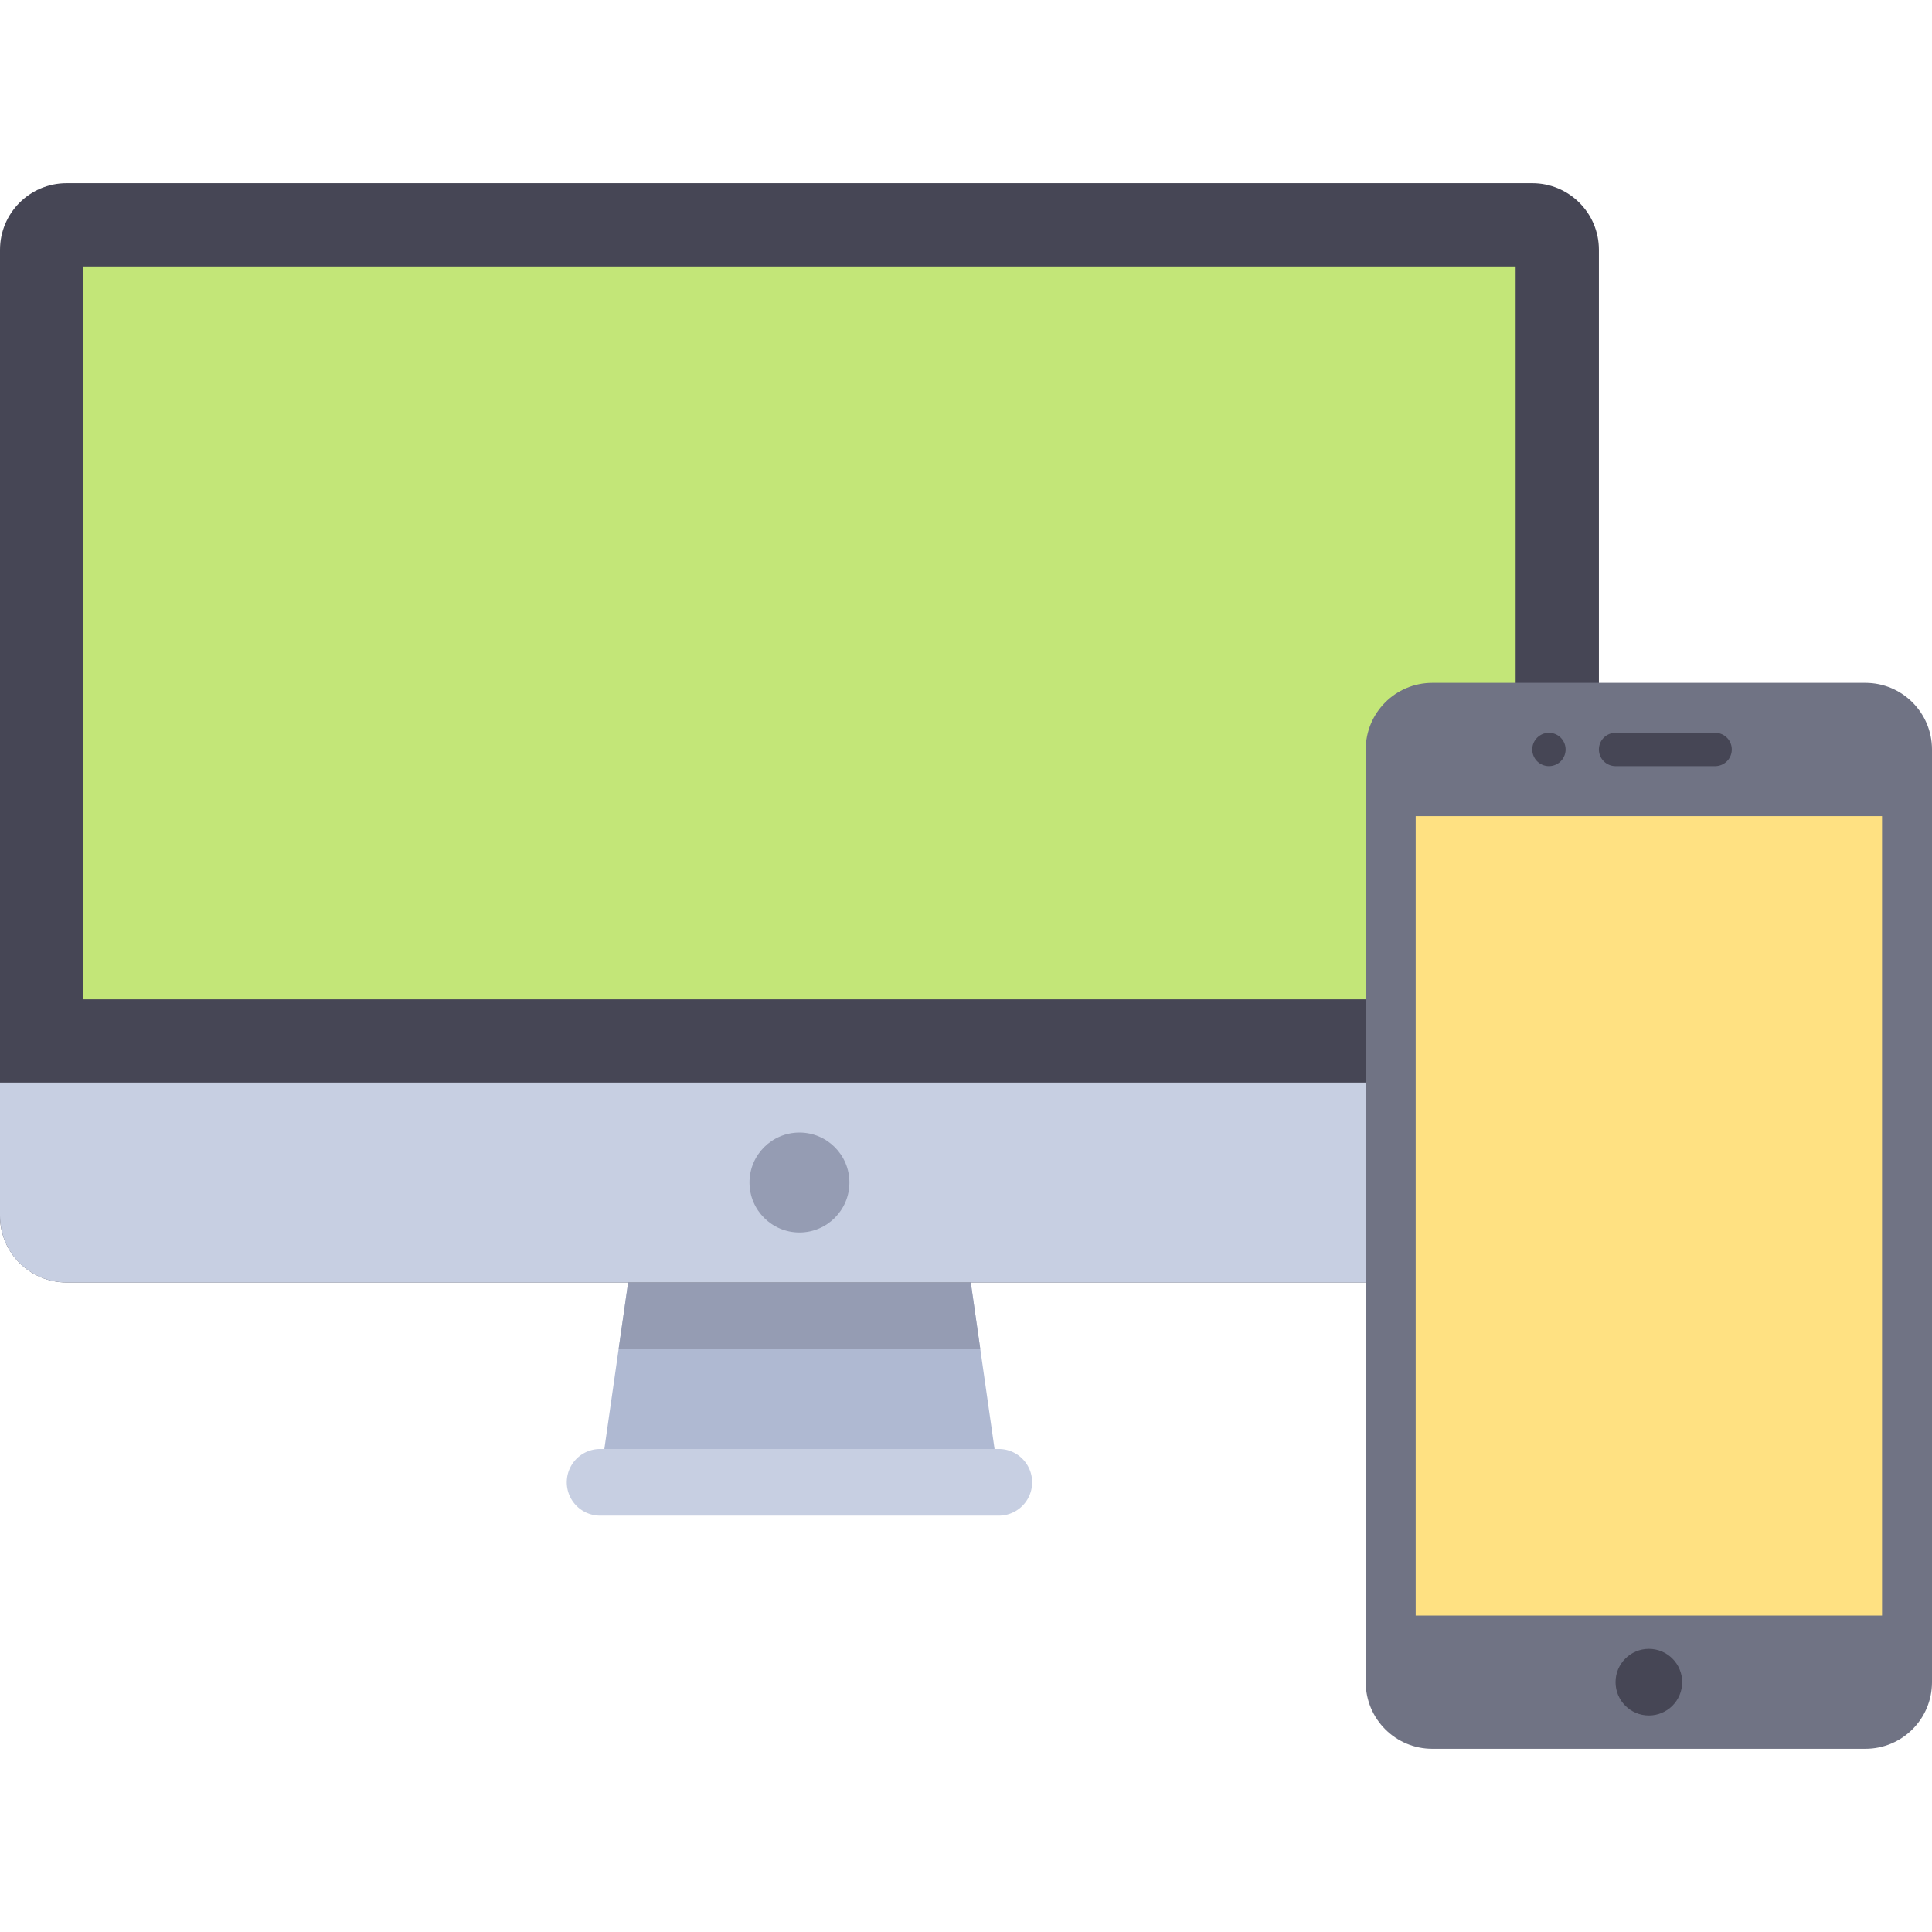 <svg xmlns="http://www.w3.org/2000/svg" viewBox="0 0 512 512"><path fill="#afb9d2" d="M158.897 392.828l8.827-61.794H256l8.828 61.794z"/><path fill="#959cb3" d="M259.784 357.517L256 331.034h-88.276l-3.784 26.483z"/><path d="M406.069 339.862H17.655C7.904 339.862 0 331.958 0 322.207v-256c0-9.751 7.904-17.655 17.655-17.655h388.414c9.751 0 17.655 7.904 17.655 17.655v256c0 9.751-7.904 17.655-17.655 17.655z" fill="#464655"/><path d="M406.069 339.862H17.655C7.904 339.862 0 331.958 0 322.207v-35.31h423.724v35.31c0 9.751-7.904 17.655-17.655 17.655z" fill="#c7cfe2"/><path fill="#c3e678" d="M22.069 70.621h379.586v194.207H22.069z"/><circle cx="211.862" cy="313.379" r="13.241" fill="#959cb3"/><path d="M264.828 401.655H158.897a8.829 8.829 0 0 1 0-17.656h105.931a8.829 8.829 0 0 1 0 17.656z" fill="#c7cfe2"/><path d="M494.345 463.448H379.586c-9.751 0-17.655-7.904-17.655-17.655V198.621c0-9.751 7.904-17.655 17.655-17.655h114.759c9.751 0 17.655 7.904 17.655 17.655v247.172c0 9.751-7.904 17.655-17.655 17.655z" fill="#707384"/><path fill="#ffe182" d="M375.172 216.276h123.586v211.862H375.172z"/><g fill="#464655"><path d="M454.621 203.034h-26.483a4.414 4.414 0 1 1 0-8.828h26.483a4.415 4.415 0 0 1 0 8.828zm-44.138 0a4.414 4.414 0 1 1 0-8.828 4.414 4.414 0 0 1 0 8.828z"/><circle cx="436.966" cy="445.793" r="8.828"/></g></svg>